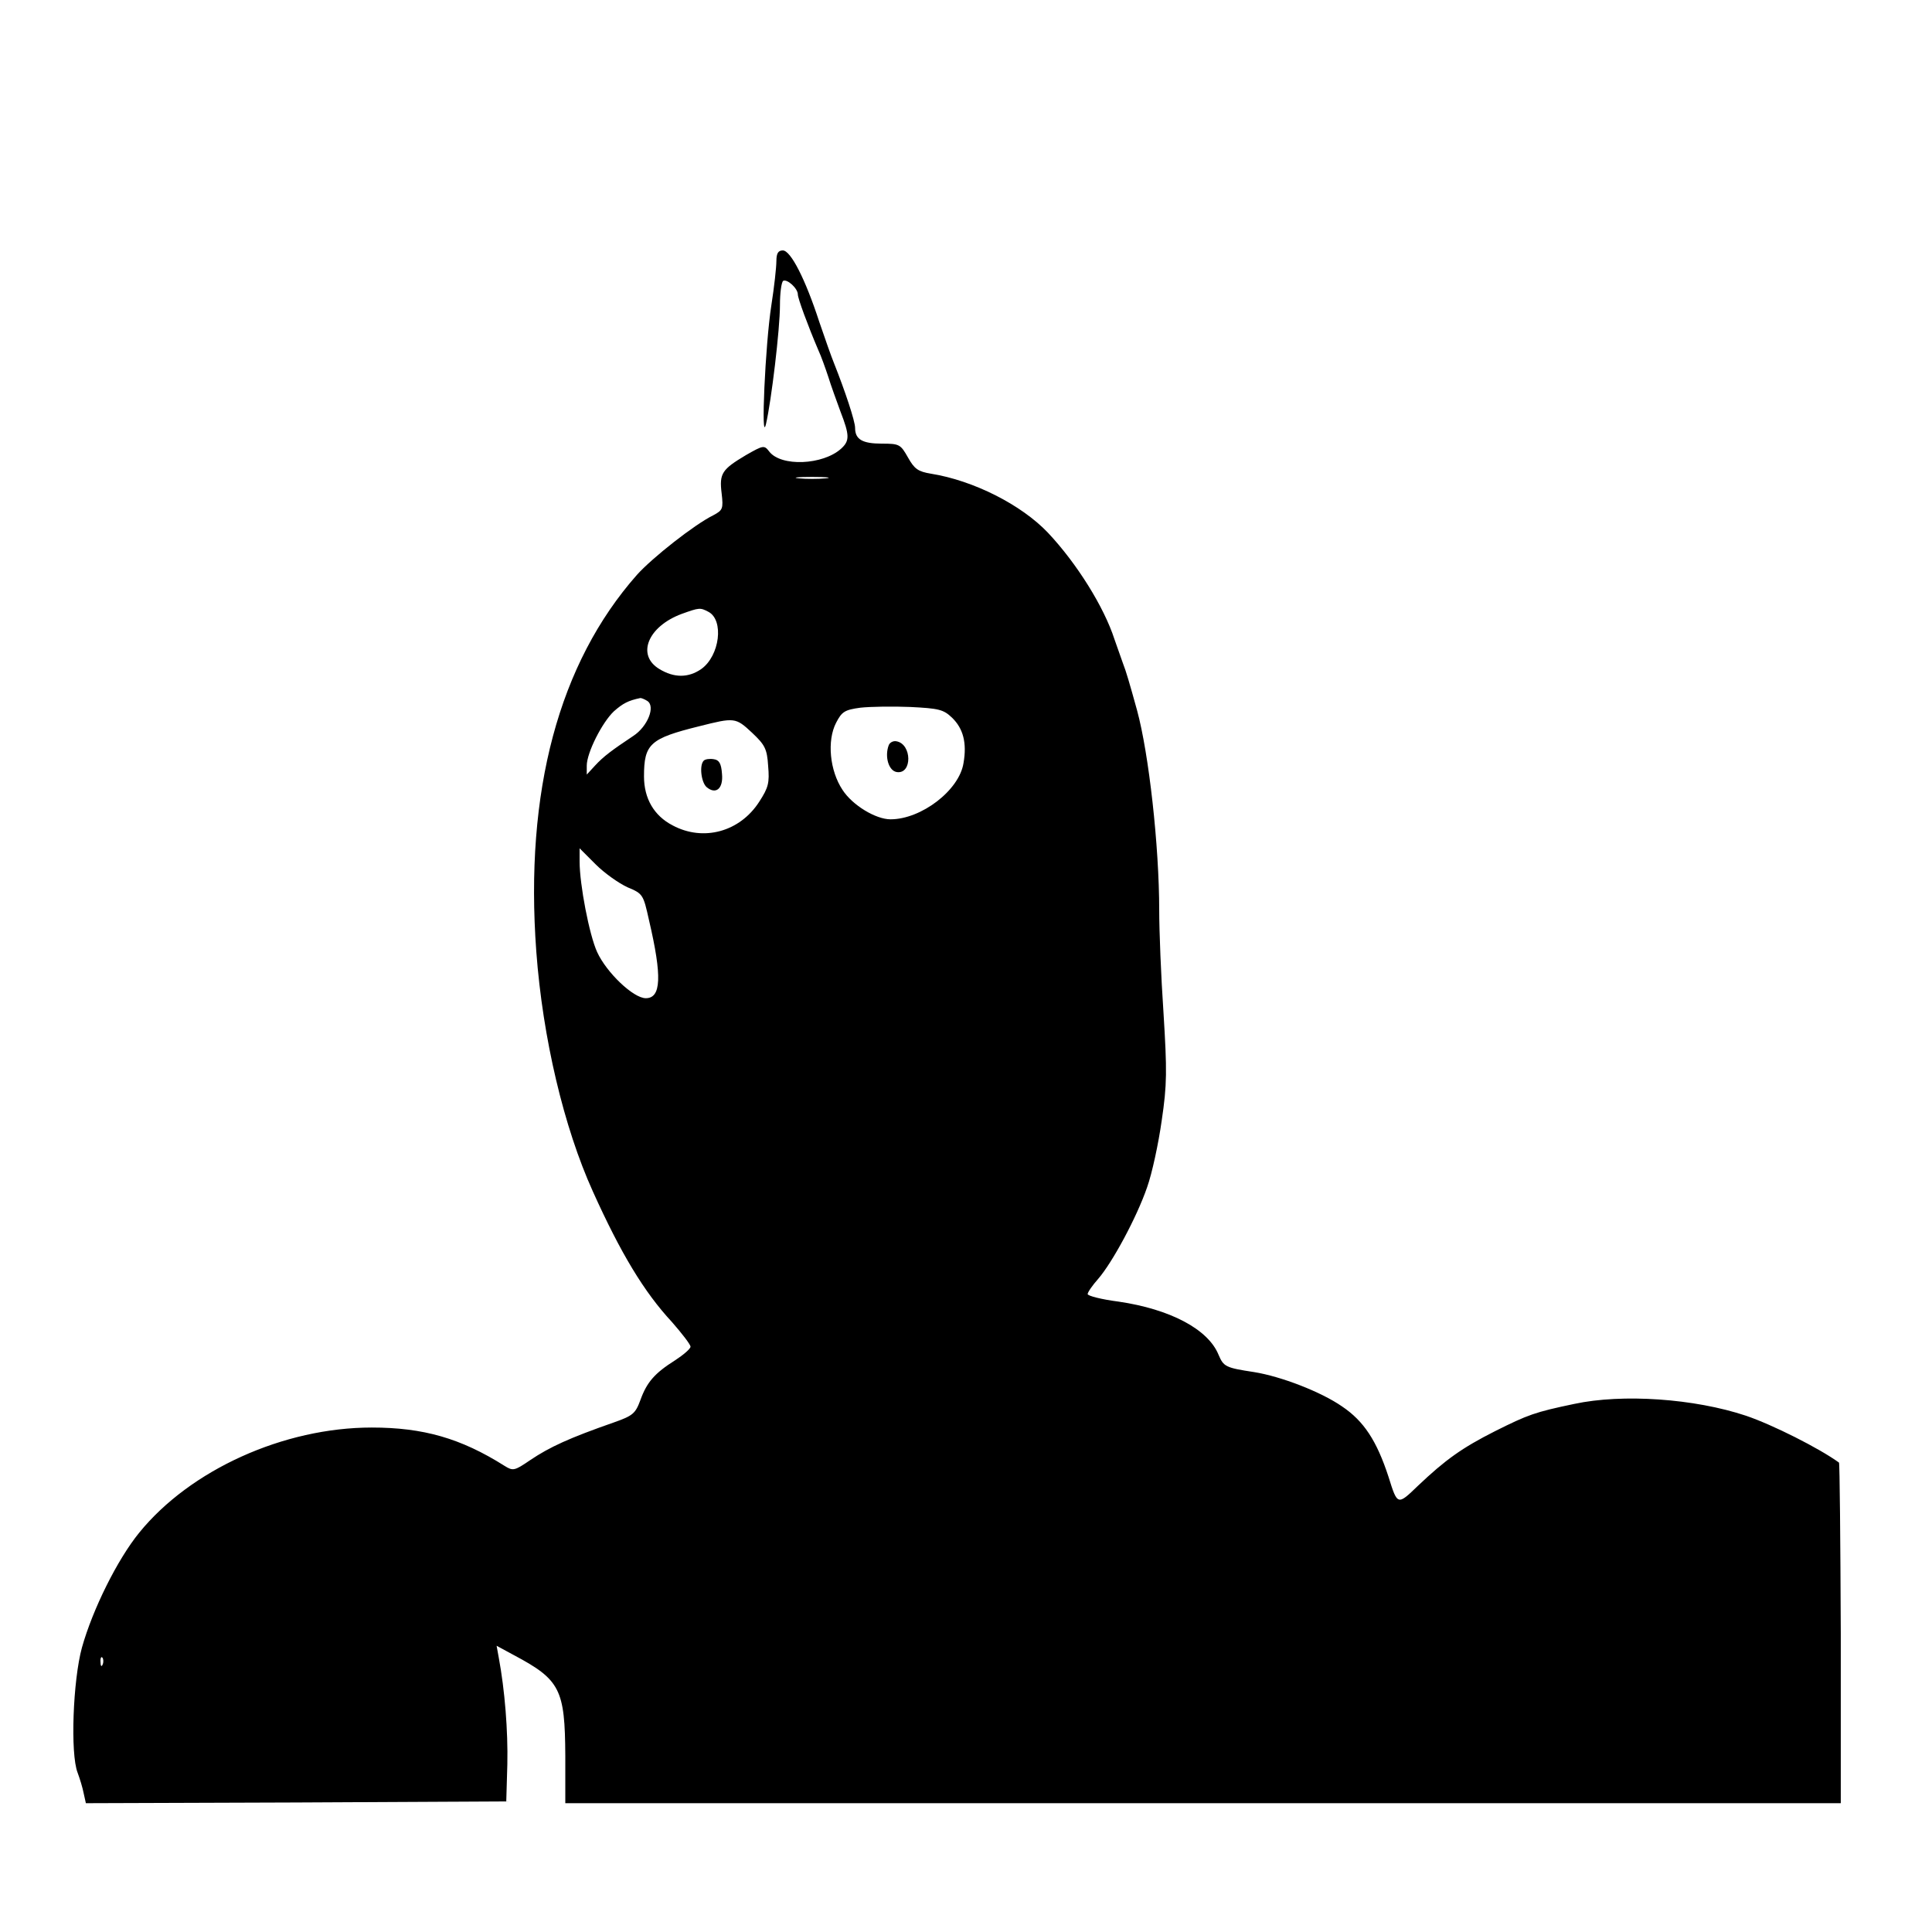 <?xml version="1.0" standalone="no"?>
<!DOCTYPE svg PUBLIC "-//W3C//DTD SVG 20010904//EN"
 "http://www.w3.org/TR/2001/REC-SVG-20010904/DTD/svg10.dtd">
<svg version="1.0" xmlns="http://www.w3.org/2000/svg"
 width="540pt" height="540pt" viewBox="0 0 540 540"
 preserveAspectRatio="xMidYMid meet">
<g transform="translate(0,540) scale(0.1,-0.1)"
fill="#000000" stroke="none">
<path d="M2170 4670 c0 -17 -6 -72 -14 -123 -17 -108 -30 -395 -15 -332 15 65
39 265 39 332 0 34 4 64 9 68 11 6 41 -21 41 -38 0 -11 28 -87 57 -155 8 -17
20 -51 28 -75 7 -23 23 -67 34 -97 26 -67 26 -82 2 -104 -51 -46 -168 -51
-201 -8 -14 18 -16 18 -65 -10 -67 -40 -75 -51 -68 -107 5 -43 3 -47 -23 -61
-53 -26 -171 -119 -214 -167 -218 -247 -314 -605 -281 -1053 18 -242 77 -491
158 -670 78 -173 143 -281 221 -365 28 -32 52 -63 52 -69 0 -6 -20 -23 -43
-38 -57 -36 -79 -61 -97 -111 -14 -38 -21 -44 -75 -63 -123 -43 -178 -68 -233
-105 -44 -30 -48 -31 -72 -16 -122 77 -227 107 -371 107 -246 0 -507 -118
-650 -294 -61 -75 -130 -214 -160 -321 -25 -91 -33 -297 -12 -350 6 -16 14
-42 17 -58 l6 -27 588 2 587 3 3 104 c2 93 -7 207 -24 298 l-6 33 48 -26 c130
-69 143 -96 144 -281 l0 -133 1783 0 1782 0 0 475 c-1 260 -3 476 -5 477 -55
40 -186 106 -260 131 -144 48 -345 62 -480 33 -110 -23 -129 -30 -221 -76 -93
-47 -139 -80 -216 -153 -57 -55 -57 -55 -82 25 -33 101 -69 156 -130 197 -59
41 -171 84 -246 96 -79 12 -85 15 -99 48 -29 72 -136 128 -280 149 -47 6 -86
16 -86 21 0 5 13 24 29 42 40 46 108 172 137 256 14 39 32 123 41 187 15 101
15 139 5 301 -7 102 -12 231 -12 286 0 181 -29 439 -62 560 -21 76 -31 110
-39 130 -4 11 -15 42 -24 68 -29 90 -105 212 -186 298 -74 78 -208 146 -327
165 -36 6 -46 13 -64 45 -21 37 -24 39 -73 39 -55 0 -75 12 -75 44 0 19 -28
103 -59 181 -7 17 -25 68 -41 115 -39 120 -80 200 -102 200 -13 0 -18 -8 -18
-30z m138 -607 c-21 -2 -55 -2 -75 0 -21 2 -4 4 37 4 41 0 58 -2 38 -4z m-328
-373 c44 -23 32 -123 -20 -160 -36 -25 -76 -25 -117 0 -65 39 -32 119 62 154
50 18 52 18 75 6z m-171 -249 c24 -15 1 -72 -39 -98 -60 -40 -83 -57 -107 -83
l-23 -25 0 25 c0 36 43 121 76 152 25 22 40 30 74 37 3 0 11 -3 19 -8z m852
-47 c31 -30 42 -70 32 -127 -12 -76 -118 -157 -204 -157 -41 0 -106 39 -134
82 -36 54 -44 138 -18 188 16 31 24 36 68 42 28 3 90 4 139 2 80 -4 93 -7 117
-30z m-559 -42 c36 -34 42 -45 45 -93 4 -47 1 -60 -25 -100 -54 -84 -156 -112
-242 -66 -52 27 -80 75 -80 137 0 91 17 106 154 140 99 25 102 25 148 -18z
m-348 -432 c43 -18 44 -20 60 -92 37 -158 34 -218 -9 -218 -35 0 -110 72 -136
129 -22 48 -49 189 -49 253 l0 37 45 -45 c25 -25 65 -53 89 -64z m-1467 -2172
c-3 -8 -6 -5 -6 6 -1 11 2 17 5 13 3 -3 4 -12 1 -19z"/>
<path d="M2484 3317 c-12 -32 0 -72 23 -75 43 -6 42 78 -1 86 -9 2 -19 -3 -22
-11z"/>
<path d="M1967 3274 c-13 -13 -7 -61 8 -74 26 -22 47 -4 43 37 -2 29 -8 39
-23 41 -12 2 -24 0 -28 -4z"/>
</g>
</svg>
